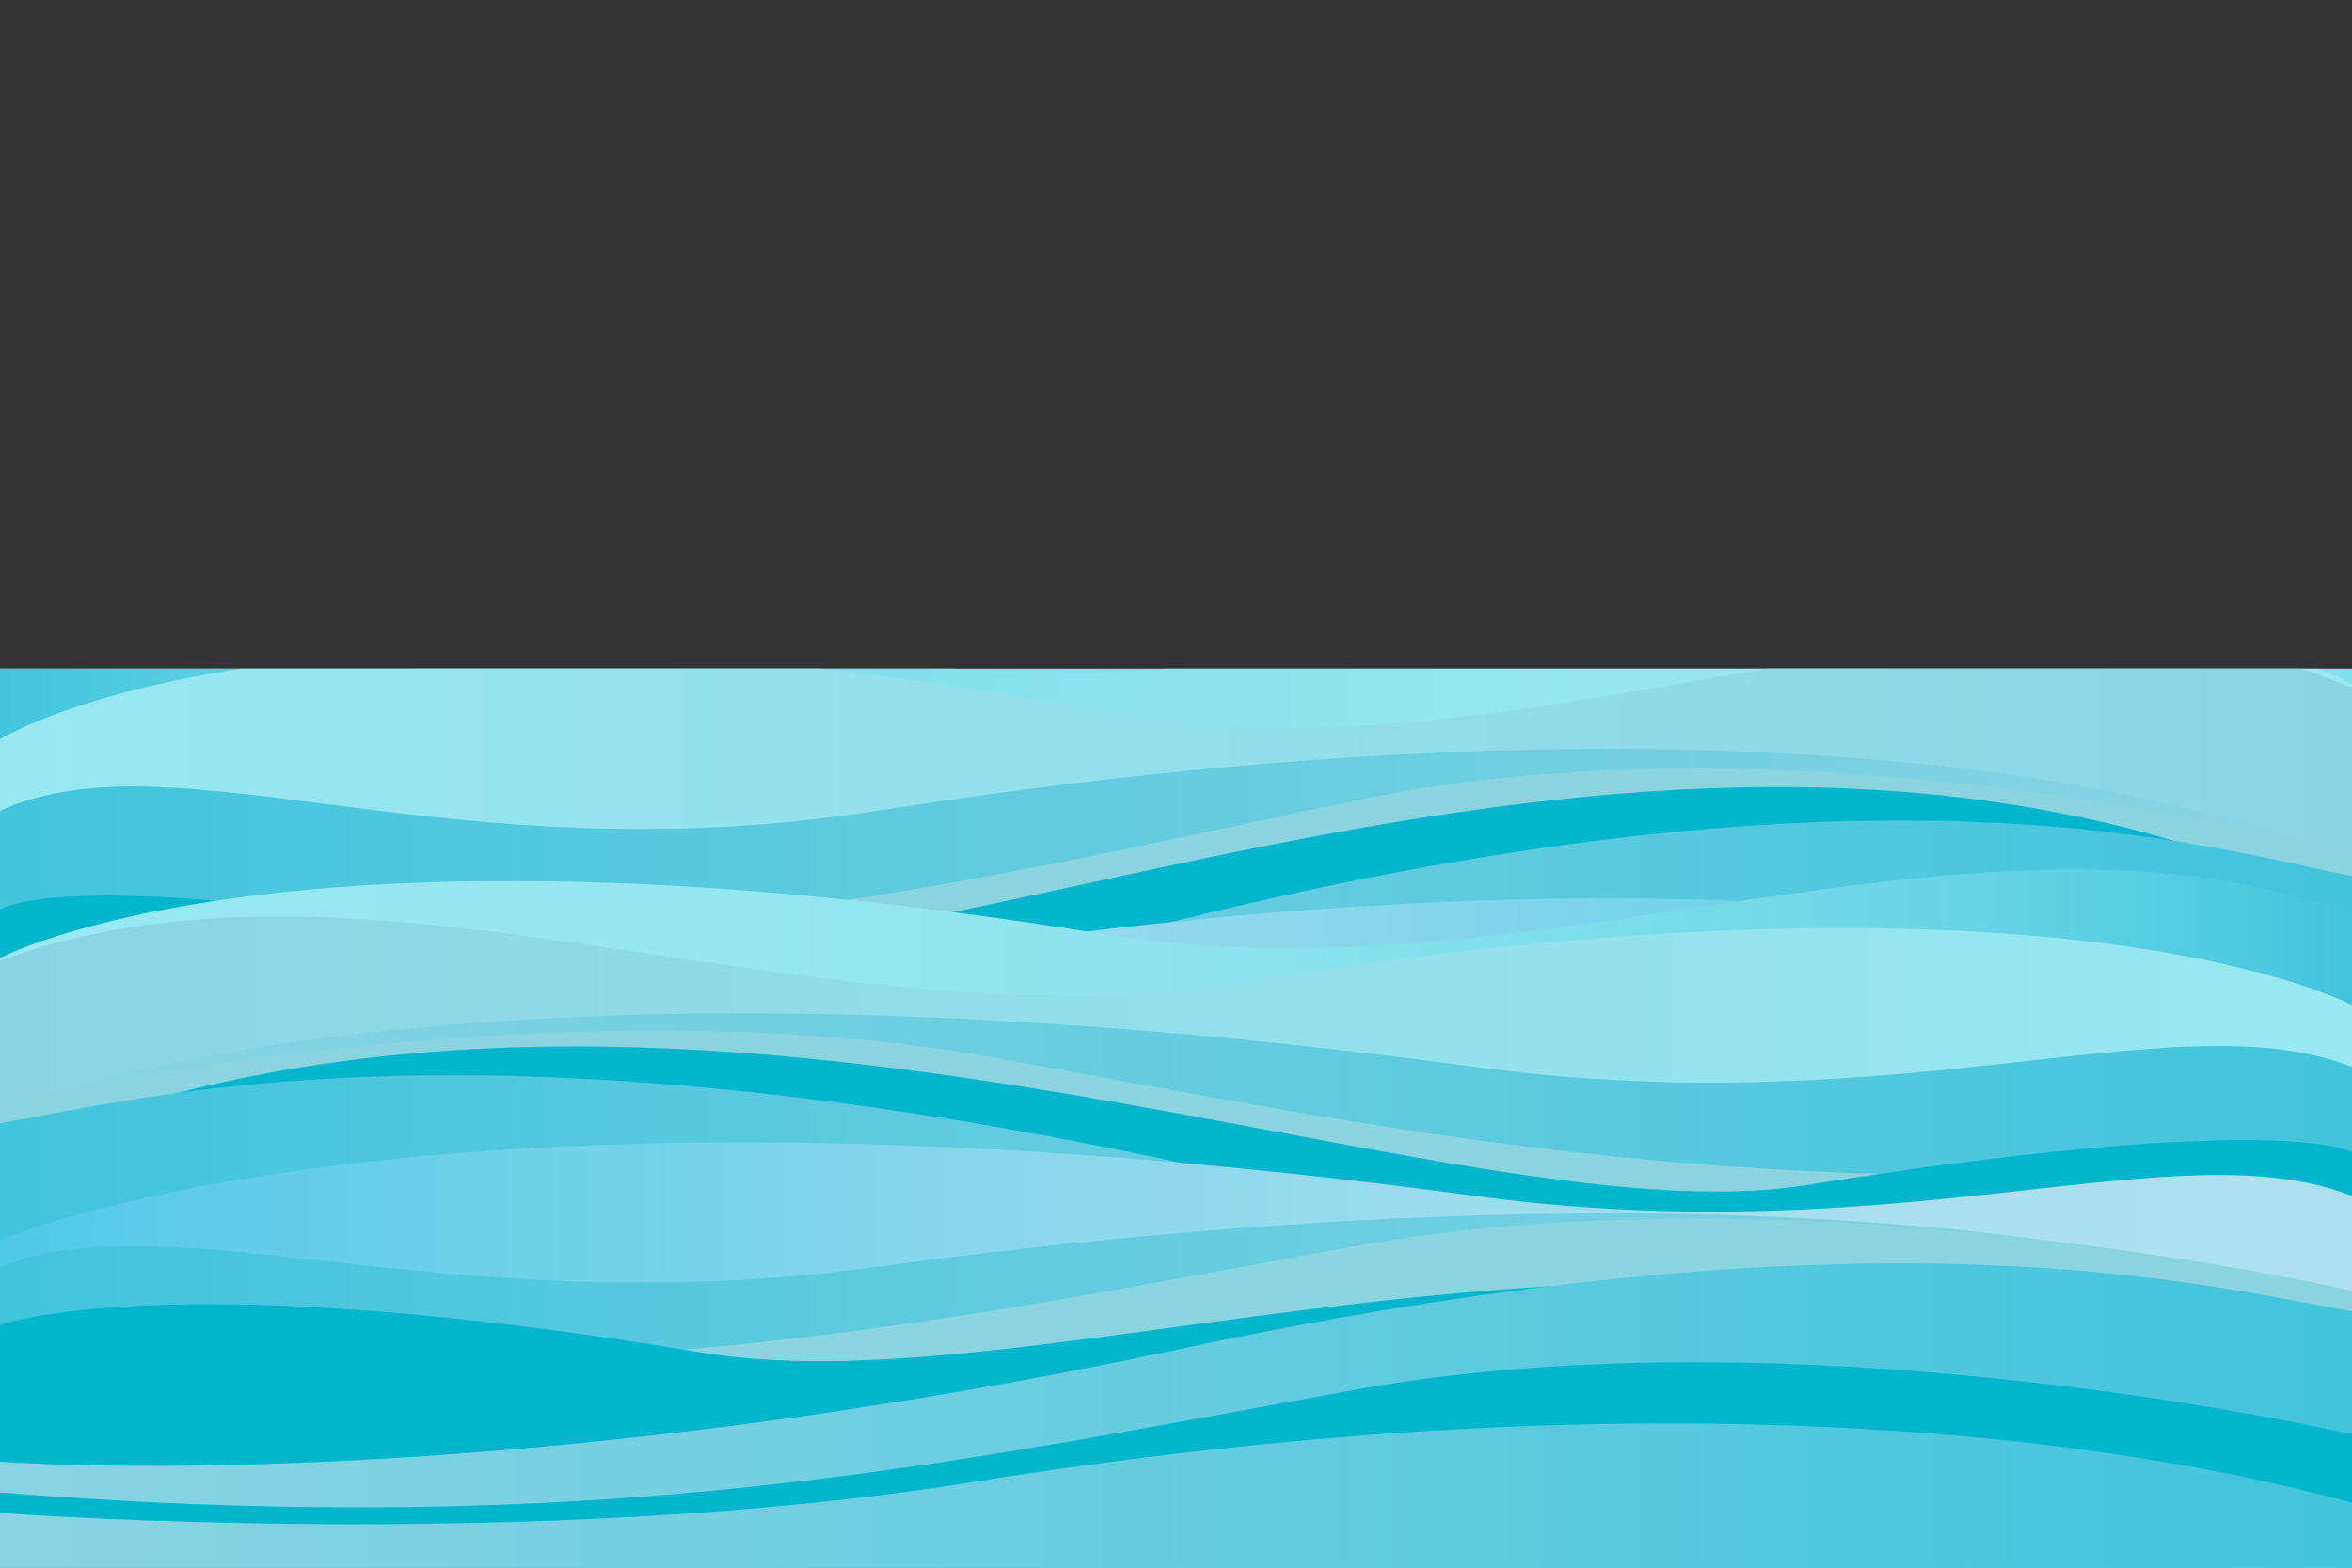 <svg xmlns="http://www.w3.org/2000/svg" xmlns:xlink="http://www.w3.org/1999/xlink" viewBox="0 0 1922.48 1281.65"><rect x="0" y="0" width="1922.48" height="1281.65" fill="#333333" stroke="none"/><defs><style>.cls-1{fill:none;}.cls-2{isolation:isolate;}.cls-3{clip-path:url(#clip-path);}.cls-4{fill:url(#linear-gradient);}.cls-5{mix-blend-mode:multiply;}.cls-6{fill:url(#linear-gradient-2);}.cls-7{fill:url(#linear-gradient-3);}.cls-8{fill:url(#linear-gradient-4);}.cls-9{fill:#8ad4df;}.cls-10{fill:#00b5cc;}.cls-11{fill:url(#linear-gradient-5);}.cls-12{fill:url(#linear-gradient-6);}.cls-13{fill:url(#linear-gradient-7);}.cls-14{fill:url(#linear-gradient-8);}.cls-15{fill:url(#linear-gradient-9);}.cls-16{fill:url(#linear-gradient-10);}.cls-17{fill:url(#linear-gradient-11);}.cls-18{fill:url(#linear-gradient-12);}.cls-19{fill:url(#linear-gradient-13);}.cls-20{fill:url(#linear-gradient-14);}.cls-21{fill:url(#linear-gradient-15);}</style><clipPath id="clip-path"><rect class="cls-1" y="546.6" width="1922.48" height="735.05"/></clipPath><linearGradient id="linear-gradient" x1="961.24" y1="18.63" x2="961.24" y2="966.88" gradientUnits="userSpaceOnUse"><stop offset="0" stop-color="#fff"/><stop offset="0.07" stop-color="#f9fefe"/><stop offset="0.16" stop-color="#e7fafc"/><stop offset="0.27" stop-color="#caf3f7"/><stop offset="0.4" stop-color="#a1eaf1"/><stop offset="0.42" stop-color="#97e8f0"/><stop offset="1" stop-color="#42c4dd"/></linearGradient><linearGradient id="linear-gradient-2" y1="677.33" x2="1922.48" y2="677.33" gradientUnits="userSpaceOnUse"><stop offset="0" stop-color="#42c4dd"/><stop offset="0.05" stop-color="#4fcae0"/><stop offset="0.18" stop-color="#69d5e6"/><stop offset="0.33" stop-color="#7eddea"/><stop offset="0.49" stop-color="#8ce3ee"/><stop offset="0.68" stop-color="#94e7ef"/><stop offset="1" stop-color="#97e8f0"/></linearGradient><linearGradient id="linear-gradient-3" x1="-2.46" y1="632.02" x2="1920.02" y2="632.02" gradientTransform="matrix(-1, 0, 0, 1, 1920.02, 0)" gradientUnits="userSpaceOnUse"><stop offset="0" stop-color="#89d4e3"/><stop offset="0.34" stop-color="#8fdce8"/><stop offset="1" stop-color="#97e8f0"/></linearGradient><linearGradient id="linear-gradient-4" x1="3387.31" y1="728.19" x2="5309.79" y2="728.19" gradientTransform="matrix(-1, 0, 0, 1, 5309.79, 0)" gradientUnits="userSpaceOnUse"><stop offset="0" stop-color="#89d4e3"/><stop offset="1" stop-color="#42c4dd"/></linearGradient><linearGradient id="linear-gradient-5" x1="0" y1="814.99" x2="1922.48" y2="814.99" gradientTransform="matrix(1, 0, 0, 1, 0, 0)" xlink:href="#linear-gradient-4"/><linearGradient id="linear-gradient-6" x1="-2.46" y1="850.52" x2="1920.02" y2="850.52" gradientTransform="matrix(-1, 0, 0, 1, 1920.02, 0)" gradientUnits="userSpaceOnUse"><stop offset="0" stop-color="#50c8e8"/><stop offset="0.08" stop-color="#5dcbe9"/><stop offset="0.35" stop-color="#7fd4eb"/><stop offset="0.59" stop-color="#99dbed"/><stop offset="0.82" stop-color="#a8dfee"/><stop offset="1" stop-color="#ade0ee"/></linearGradient><linearGradient id="linear-gradient-7" x1="3389.78" y1="917.74" x2="5312.26" y2="917.74" gradientTransform="translate(-3389.78)" xlink:href="#linear-gradient-4"/><linearGradient id="linear-gradient-8" x1="-2.46" y1="1065.37" x2="1920.02" y2="1065.37" gradientTransform="matrix(-1, 0, 0, 1, 1920.02, 0)" xlink:href="#linear-gradient-4"/><linearGradient id="linear-gradient-9" x1="-2.46" y1="884.72" x2="1920.02" y2="884.72" gradientTransform="matrix(-1, 0, 0, 1, 1920.02, 0)" xlink:href="#linear-gradient-2"/><linearGradient id="linear-gradient-10" x1="0" y1="845.63" x2="1922.48" y2="845.63" gradientTransform="matrix(1, 0, 0, 1, 0, 0)" xlink:href="#linear-gradient-3"/><linearGradient id="linear-gradient-11" x1="3389.78" y1="928.59" x2="5312.26" y2="928.59" gradientTransform="translate(-3389.78)" xlink:href="#linear-gradient-4"/><linearGradient id="linear-gradient-12" x1="-2.46" y1="1003.47" x2="1920.02" y2="1003.47" gradientTransform="matrix(-1, 0, 0, 1, 1920.02, 0)" xlink:href="#linear-gradient-4"/><linearGradient id="linear-gradient-13" x1="0" y1="1034.12" x2="1922.48" y2="1034.12" gradientTransform="matrix(1, 0, 0, 1, 0, 0)" xlink:href="#linear-gradient-6"/><linearGradient id="linear-gradient-14" x1="3387.31" y1="1092.1" x2="5309.79" y2="1092.1" xlink:href="#linear-gradient-4"/><linearGradient id="linear-gradient-15" x1="0" y1="1157.27" x2="1922.48" y2="1157.27" gradientTransform="matrix(1, 0, 0, 1, 0, 0)" xlink:href="#linear-gradient-4"/></defs><title>background</title><g class="cls-2"><g id="Layer_2" data-name="Layer 2"><g id="Stylesheet"><g class="cls-3"><rect class="cls-4" width="1922.48" height="1281.65"/><g class="cls-5"><path class="cls-6" d="M1922.48,878.93V559.81S1687,411.31,1017.31,537.6C667.42,603.58,302.79,389,0,517.7V878.93Z"/><path class="cls-7" d="M0,743.71V604.39s235.5-148.51,905.17-22.21c349.89,66,714.52-148.58,1017.31-19.9V743.71Z"/><path class="cls-8" d="M1922.48,844.25V704.92S1577,528,717,662.81C365.7,717.9,143.33,598,0,662.81V844.25Z"/><path class="cls-9" d="M0,751.82v19.44s438.59,85.08,798.58,18.06c522.1-97.2,898.45-53.7,1123.9,17.58V696.74S1477.58,576.86,1107,654.61C773.41,724.59,494.61,797.18,0,751.82Z"/><path class="cls-10" d="M0,887.91V743.71s56.07-40.82,446.53,31.22c301.42,55.62,927.9-296.87,1475.93-31.2l0,108.54Z"/><path class="cls-11" d="M0,959.19V858.75s388.26,35.64,965.15-106.92,841.46-58.33,957.33-35.65v243Z"/><path class="cls-10" d="M0,887.91v19.44s434.34,37.86,794.34-29.16c522.1-97.2,902.69-51.85,1128.14,19.44v-64.8S1477.58,712.94,1107,790.7C773.41,860.68,494.61,933.27,0,887.91Z"/><path class="cls-12" d="M1922.48,966.58V827.25S1577,650.29,717,785.14C365.7,840.22,143.33,757.66,0,822.47V966.58Z"/><path class="cls-13" d="M0,1033.8V894.47s345.46-177,1205.49-42.1c351.29,55.08,573.66-64.8,717,0V1033.8Z"/><path class="cls-9" d="M1922.48,930.11v19.44s-438.59,85.08-798.58,18.06C601.8,870.41,225.45,913.91,0,985.2V875s444.9-119.88,815.53-42.12C1149.07,902.89,1427.87,975.47,1922.48,930.11Z"/><path class="cls-10" d="M1922.48,1066.2V907.45s-136.88-58.32-572,25.92C1049.48,991.66,548,719.53,0,985.2v45.36Z"/><path class="cls-14" d="M1922.48,1281.65V1037s-388.26,35.65-965.15-106.92S115.87,871.79,0,894.47v387.18Z"/><path class="cls-10" d="M1922.48,1066.2v19.44s-434.34,37.86-794.34-29.16C606,959.28,225.45,1004.64,0,1075.92v-64.8S444.9,891.24,815.53,969C1149.07,1039,1427.87,1111.56,1922.48,1066.2Z"/></g><g class="cls-5"><path class="cls-15" d="M0,1058.62V783.34s235.5-128.1,905.17-19.16C1255.06,821.1,1619.69,636,1922.48,747v311.6Z"/><path class="cls-16" d="M1922.48,942V821.79s-235.5-128.1-905.17-19.15C667.42,859.56,302.79,674.47,0,785.47V942Z"/><path class="cls-17" d="M0,1028.71V908.52S345.46,755.87,1205.49,872.2c351.29,47.51,573.66-55.9,717,0v156.51Z"/><path class="cls-9" d="M1922.48,949v16.76s-438.59,73.4-798.58,15.58C601.8,897.47,225.45,935,0,996.49v-95s444.9-103.41,815.53-36.34C1149.07,925.49,1427.87,988.1,1922.48,949Z"/><path class="cls-10" d="M1922.48,1066.37V942s-56.07-35.21-446.53,26.93C1174.53,1016.89,548.05,712.82,0,942l0,93.62Z"/><path class="cls-18" d="M1922.48,1127.85v-86.64S1534.22,1072,957.33,949,115.87,898.67,0,918.23v209.62Z"/><path class="cls-10" d="M1922.48,1066.37v16.76s-434.34,32.67-794.34-25.15C606,974.13,225.45,1013.26,0,1074.75v-55.9s444.9-103.41,815.53-36.33C1149.07,1042.88,1427.87,1105.5,1922.48,1066.37Z"/><path class="cls-19" d="M0,1134.23V1014s345.46-152.65,1205.49-36.32c351.29,47.52,573.66-55.9,717,0v156.51Z"/><path class="cls-20" d="M1922.48,1192.22V1072S1577,919.38,717,1035.71c-351.29,47.51-573.66-55.9-717,0v156.51Z"/><path class="cls-9" d="M0,1102.77v16.77s438.59,73.4,798.58,15.58c522.1-83.85,898.45-46.32,1123.9,15.17v-95s-444.9-103.41-815.53-36.34C773.41,1079.29,494.61,1141.9,0,1102.77Z"/><path class="cls-10" d="M0,1220.17v-137s136.88-50.3,572,22.37c301,50.28,802.49-184.47,1350.52,44.7v39.13Z"/><path class="cls-21" d="M0,1281.65V1195s388.26,30.75,965.15-92.23,841.46-50.31,957.33-30.75v209.62Z"/><path class="cls-10" d="M0,1220.17v16.76s434.34,32.67,794.34-25.15c522.1-83.85,902.69-44.72,1128.14,16.77v-55.9s-444.9-103.41-815.53-36.34C773.41,1196.68,494.61,1259.29,0,1220.17Z"/></g></g></g></g></g></svg>